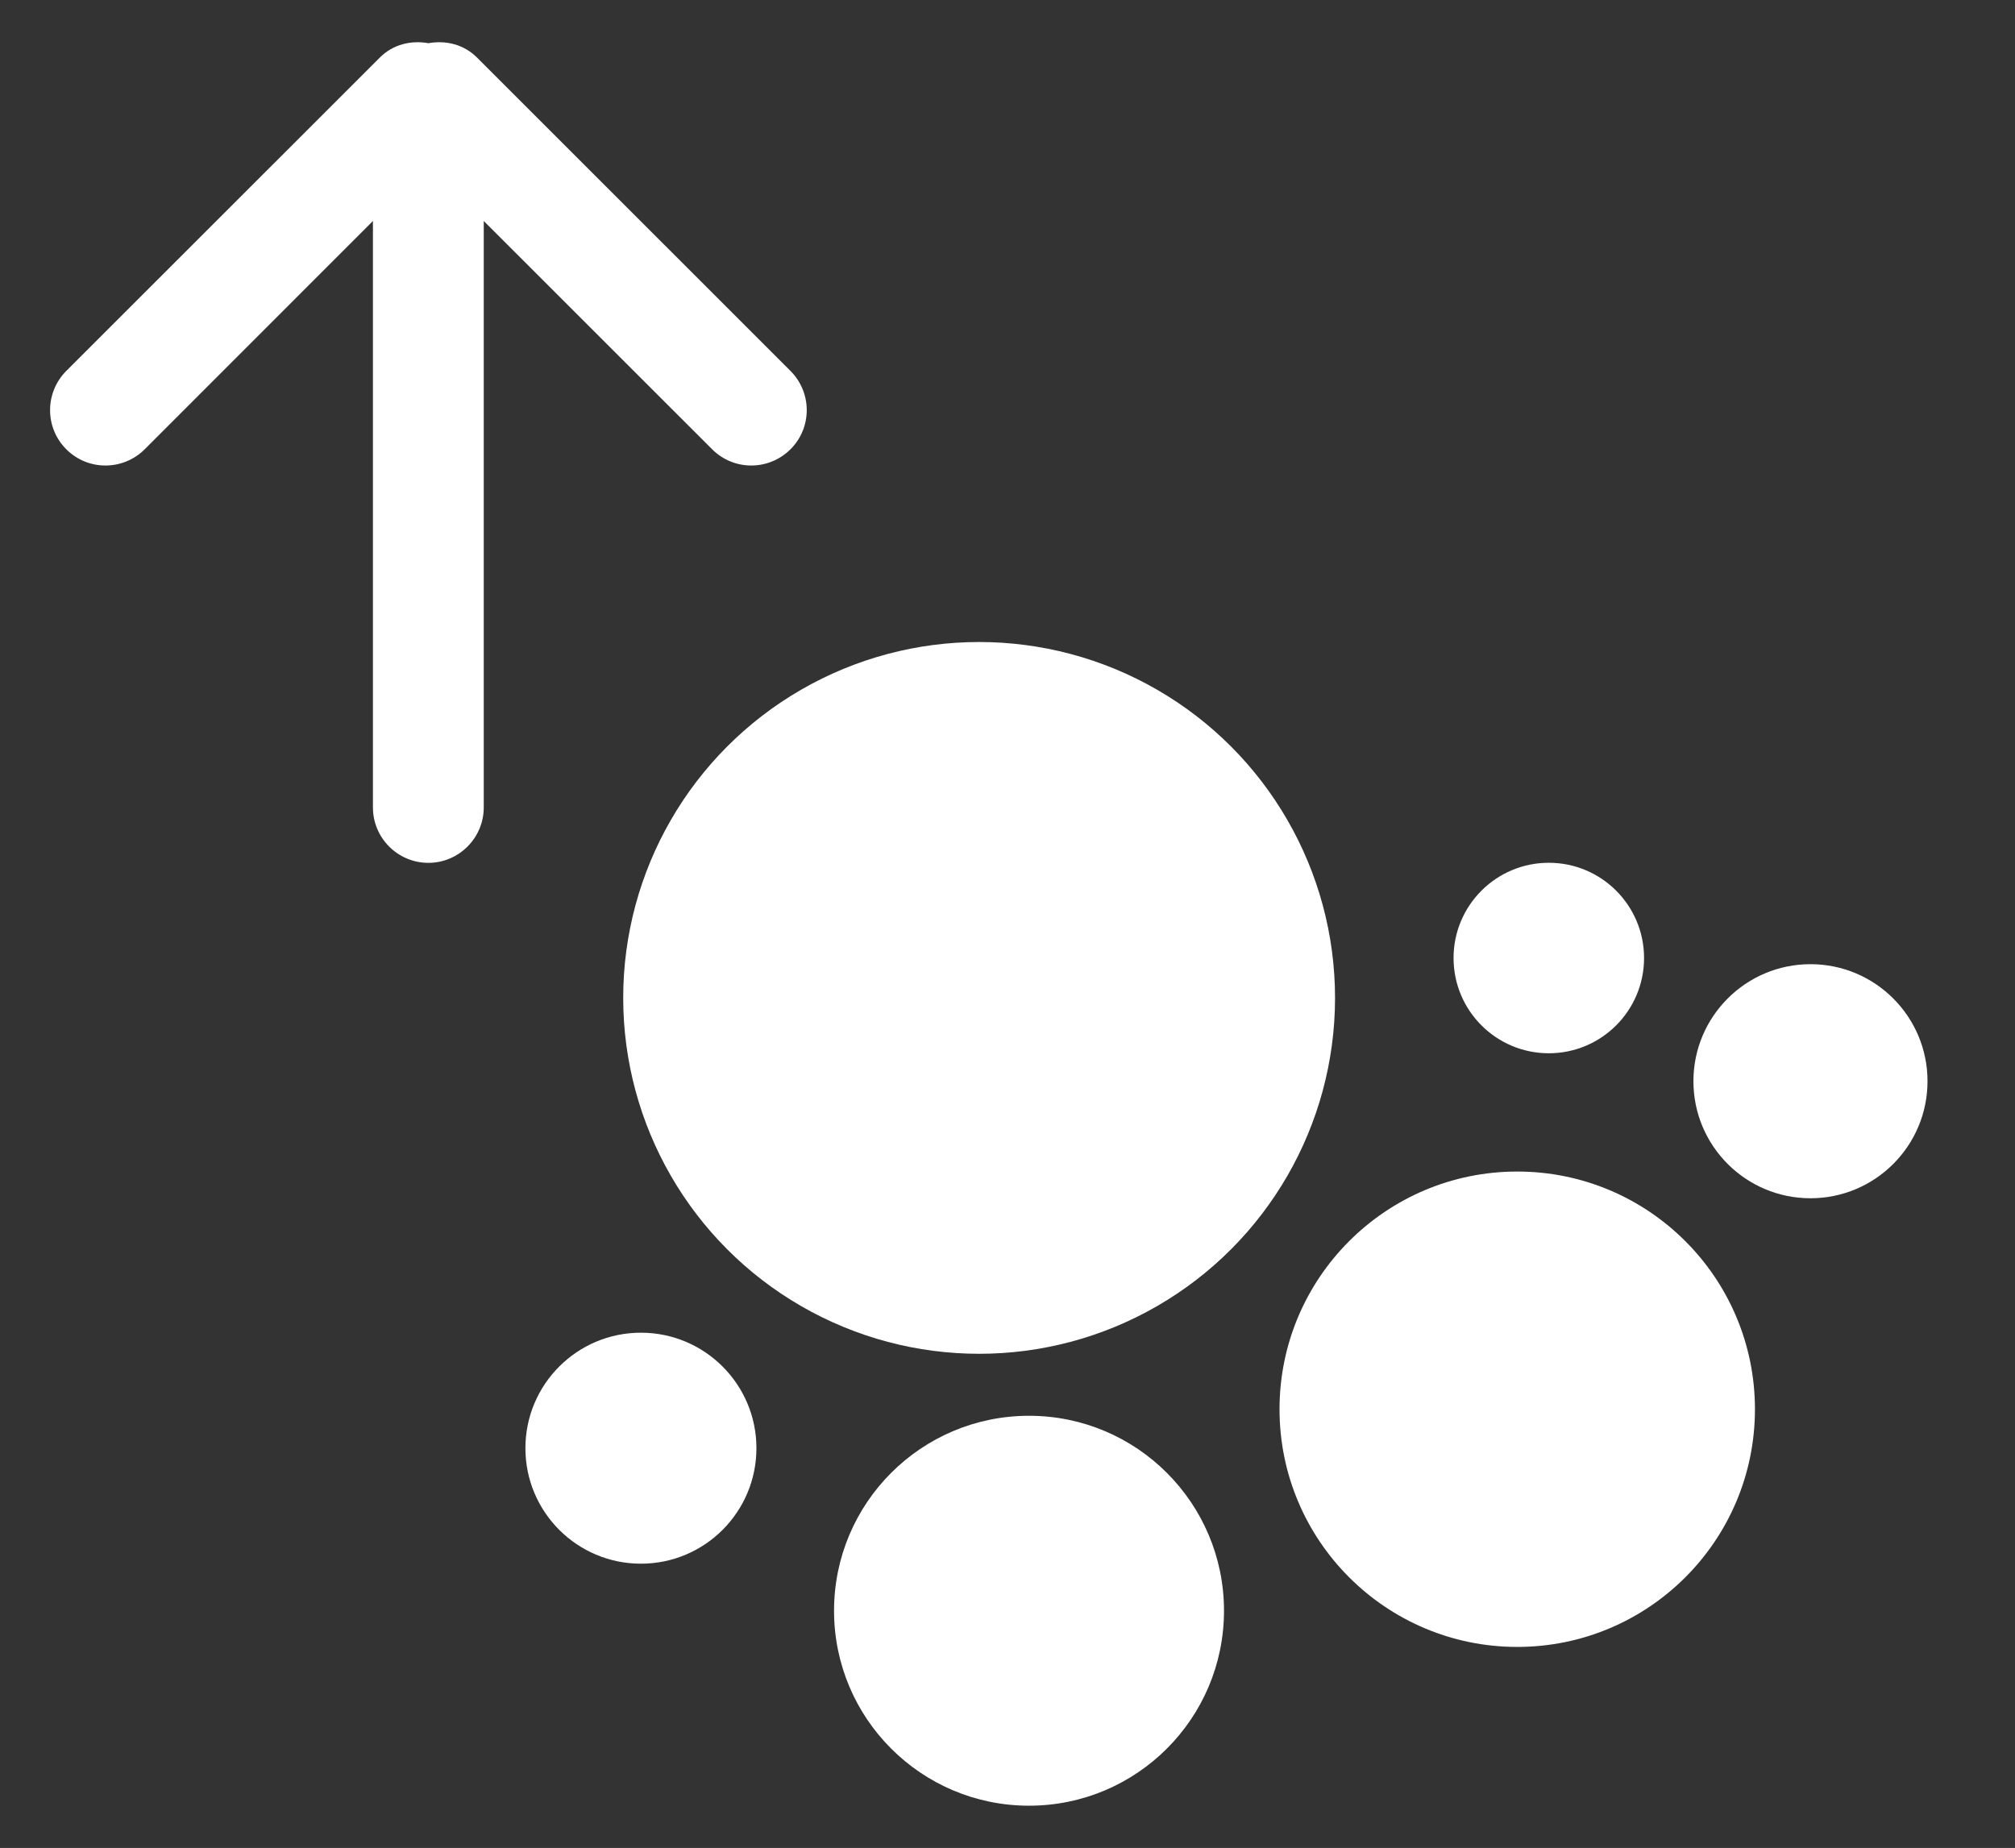 <?xml version="1.0" encoding="utf-8"?>
<!-- Generator: Adobe Illustrator 16.0.4, SVG Export Plug-In . SVG Version: 6.00 Build 0)  -->
<!DOCTYPE svg PUBLIC "-//W3C//DTD SVG 1.1//EN" "http://www.w3.org/Graphics/SVG/1.1/DTD/svg11.dtd">
<svg version="1.1" id="Layer_1" xmlns="http://www.w3.org/2000/svg" xmlns:xlink="http://www.w3.org/1999/xlink" x="0px" y="0px"
	 width="26.167px" height="24px" viewBox="0 0 26.167 24" enable-background="new 0 0 26.167 24" xml:space="preserve">
<rect x="0" y="0" width="26.167" height="24" fill="#333333" stroke="none"/>
<g>
	<circle fill="#FFFFFF" cx="19.703" cy="18.302" r="3.087"/>
	<circle fill="#FFFFFF" cx="12.715" cy="12.96" r="4.622"/>
	<circle fill="#FFFFFF" cx="13.363" cy="20.919" r="2.532"/>
	<circle fill="#FFFFFF" cx="8.323" cy="18.808" r="1.5"/>
	<circle fill="#FFFFFF" cx="20.113" cy="12.442" r="1.237"/>
	<circle fill="#FFFFFF" cx="23.511" cy="14.042" r="1.52"/>
	<path fill="#FFFFFF" d="M6.195,0.748C6.023,0.575,5.788,0.521,5.563,0.561c-0.224-0.04-0.46,0.014-0.632,0.188L0.861,4.817
		c-0.281,0.282-0.281,0.738,0,1.018c0.28,0.281,0.735,0.281,1.018,0L4.843,2.87v7.617c0,0.395,0.322,0.719,0.72,0.719
		c0.396,0,0.719-0.324,0.719-0.719V2.87l2.966,2.965c0.281,0.281,0.735,0.281,1.017,0c0.282-0.28,0.282-0.736,0-1.018L6.195,0.748
		L6.195,0.748z"/>
</g>
</svg>
